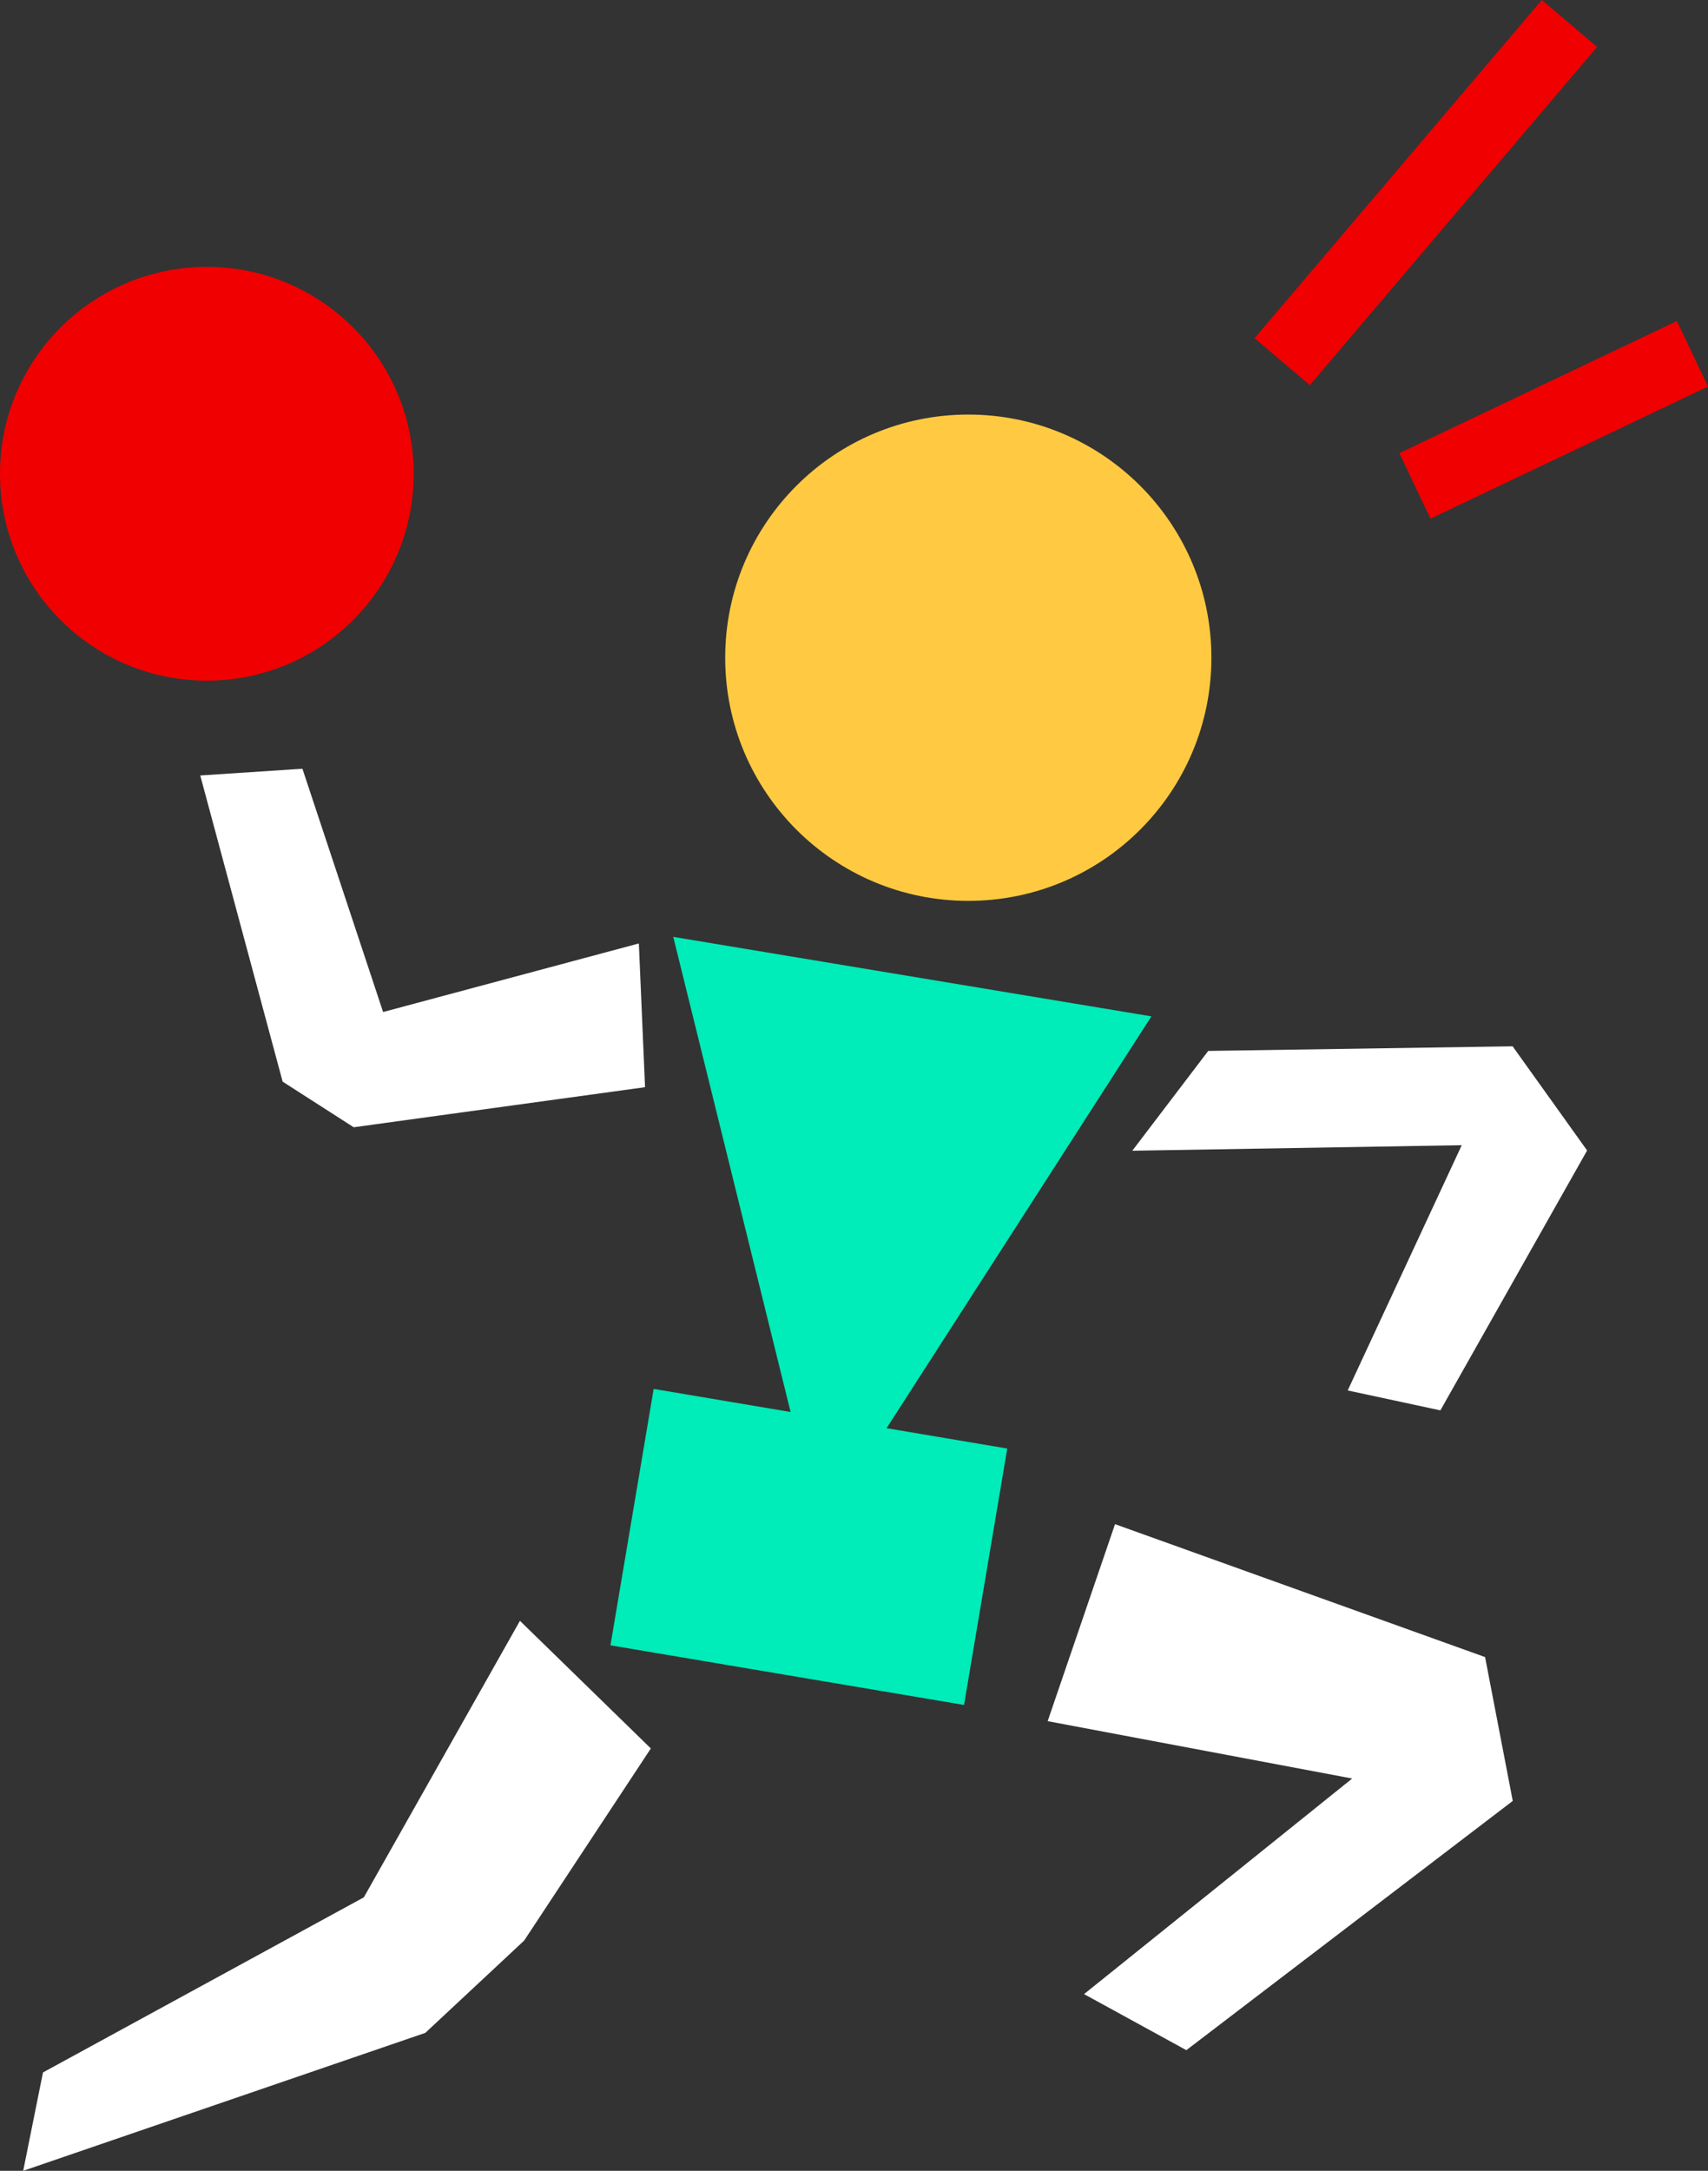 <?xml version="1.0" encoding="UTF-8"?>
<svg id="Calque_2" data-name="Calque 2" xmlns="http://www.w3.org/2000/svg" viewBox="0 0 129.56 164.63">
  <rect x="0" y="0" width="129.56" height="164.63" fill="#333333" stroke="none"/>
  <defs>
    <style>
      .cls-1 {
        fill: #fff;
      }

      .cls-2 {
        fill: #ffca41;
      }

      .cls-3 {
        fill: #00ecb8;
      }

      .cls-4 {
        fill: none;
        stroke: #f00000;
        stroke-miterlimit: 10;
        stroke-width: 5.5px;
      }

      .cls-5 {
        fill: #f00000;
      }
    </style>
  </defs>
  <g id="Calque_1-2" data-name="Calque 1">
    <g id="Calque_10" data-name="Calque 10">
      <g>
        <circle class="cls-2" cx="73.45" cy="49.88" r="18.44"/>
        <circle class="cls-5" cx="15.69" cy="35.93" r="15.69"/>
        <polygon class="cls-1" points="102.57 134.88 79.47 130.53 84.58 115.59 112.65 125.67 114.75 136.58 89.99 155.48 82.23 151.23 102.57 134.88"/>
        <polygon class="cls-1" points="27.6 143.89 39.44 122.92 49.37 132.6 39.76 147.17 32.26 154.17 1.76 164.63 3.26 157.17 27.6 143.89"/>
        <polygon class="cls-1" points="29.06 76.75 48.46 71.55 48.93 82.45 26.83 85.49 21.44 82.03 15.19 58.81 22.94 58.3 29.06 76.75"/>
        <polygon class="cls-1" points="120.39 87.25 109.26 106.96 102.23 105.45 110.88 86.85 85.89 87.27 91.65 79.7 114.74 79.35 120.39 87.25"/>
        <rect class="cls-3" x="51.48" y="103.71" width="19.72" height="27.2" transform="translate(-64.52 158.3) rotate(-80.43)"/>
        <polygon class="cls-3" points="62.21 116.15 87.34 77.08 51.07 71.05 62.21 116.15"/>
        <g>
          <line class="cls-4" x1="107.33" y1="36.85" x2="128.38" y2="26.83"/>
          <line class="cls-4" x1="97.26" y1="27.43" x2="119.05" y2="1.78"/>
        </g>
      </g>
    </g>
  </g>
</svg>